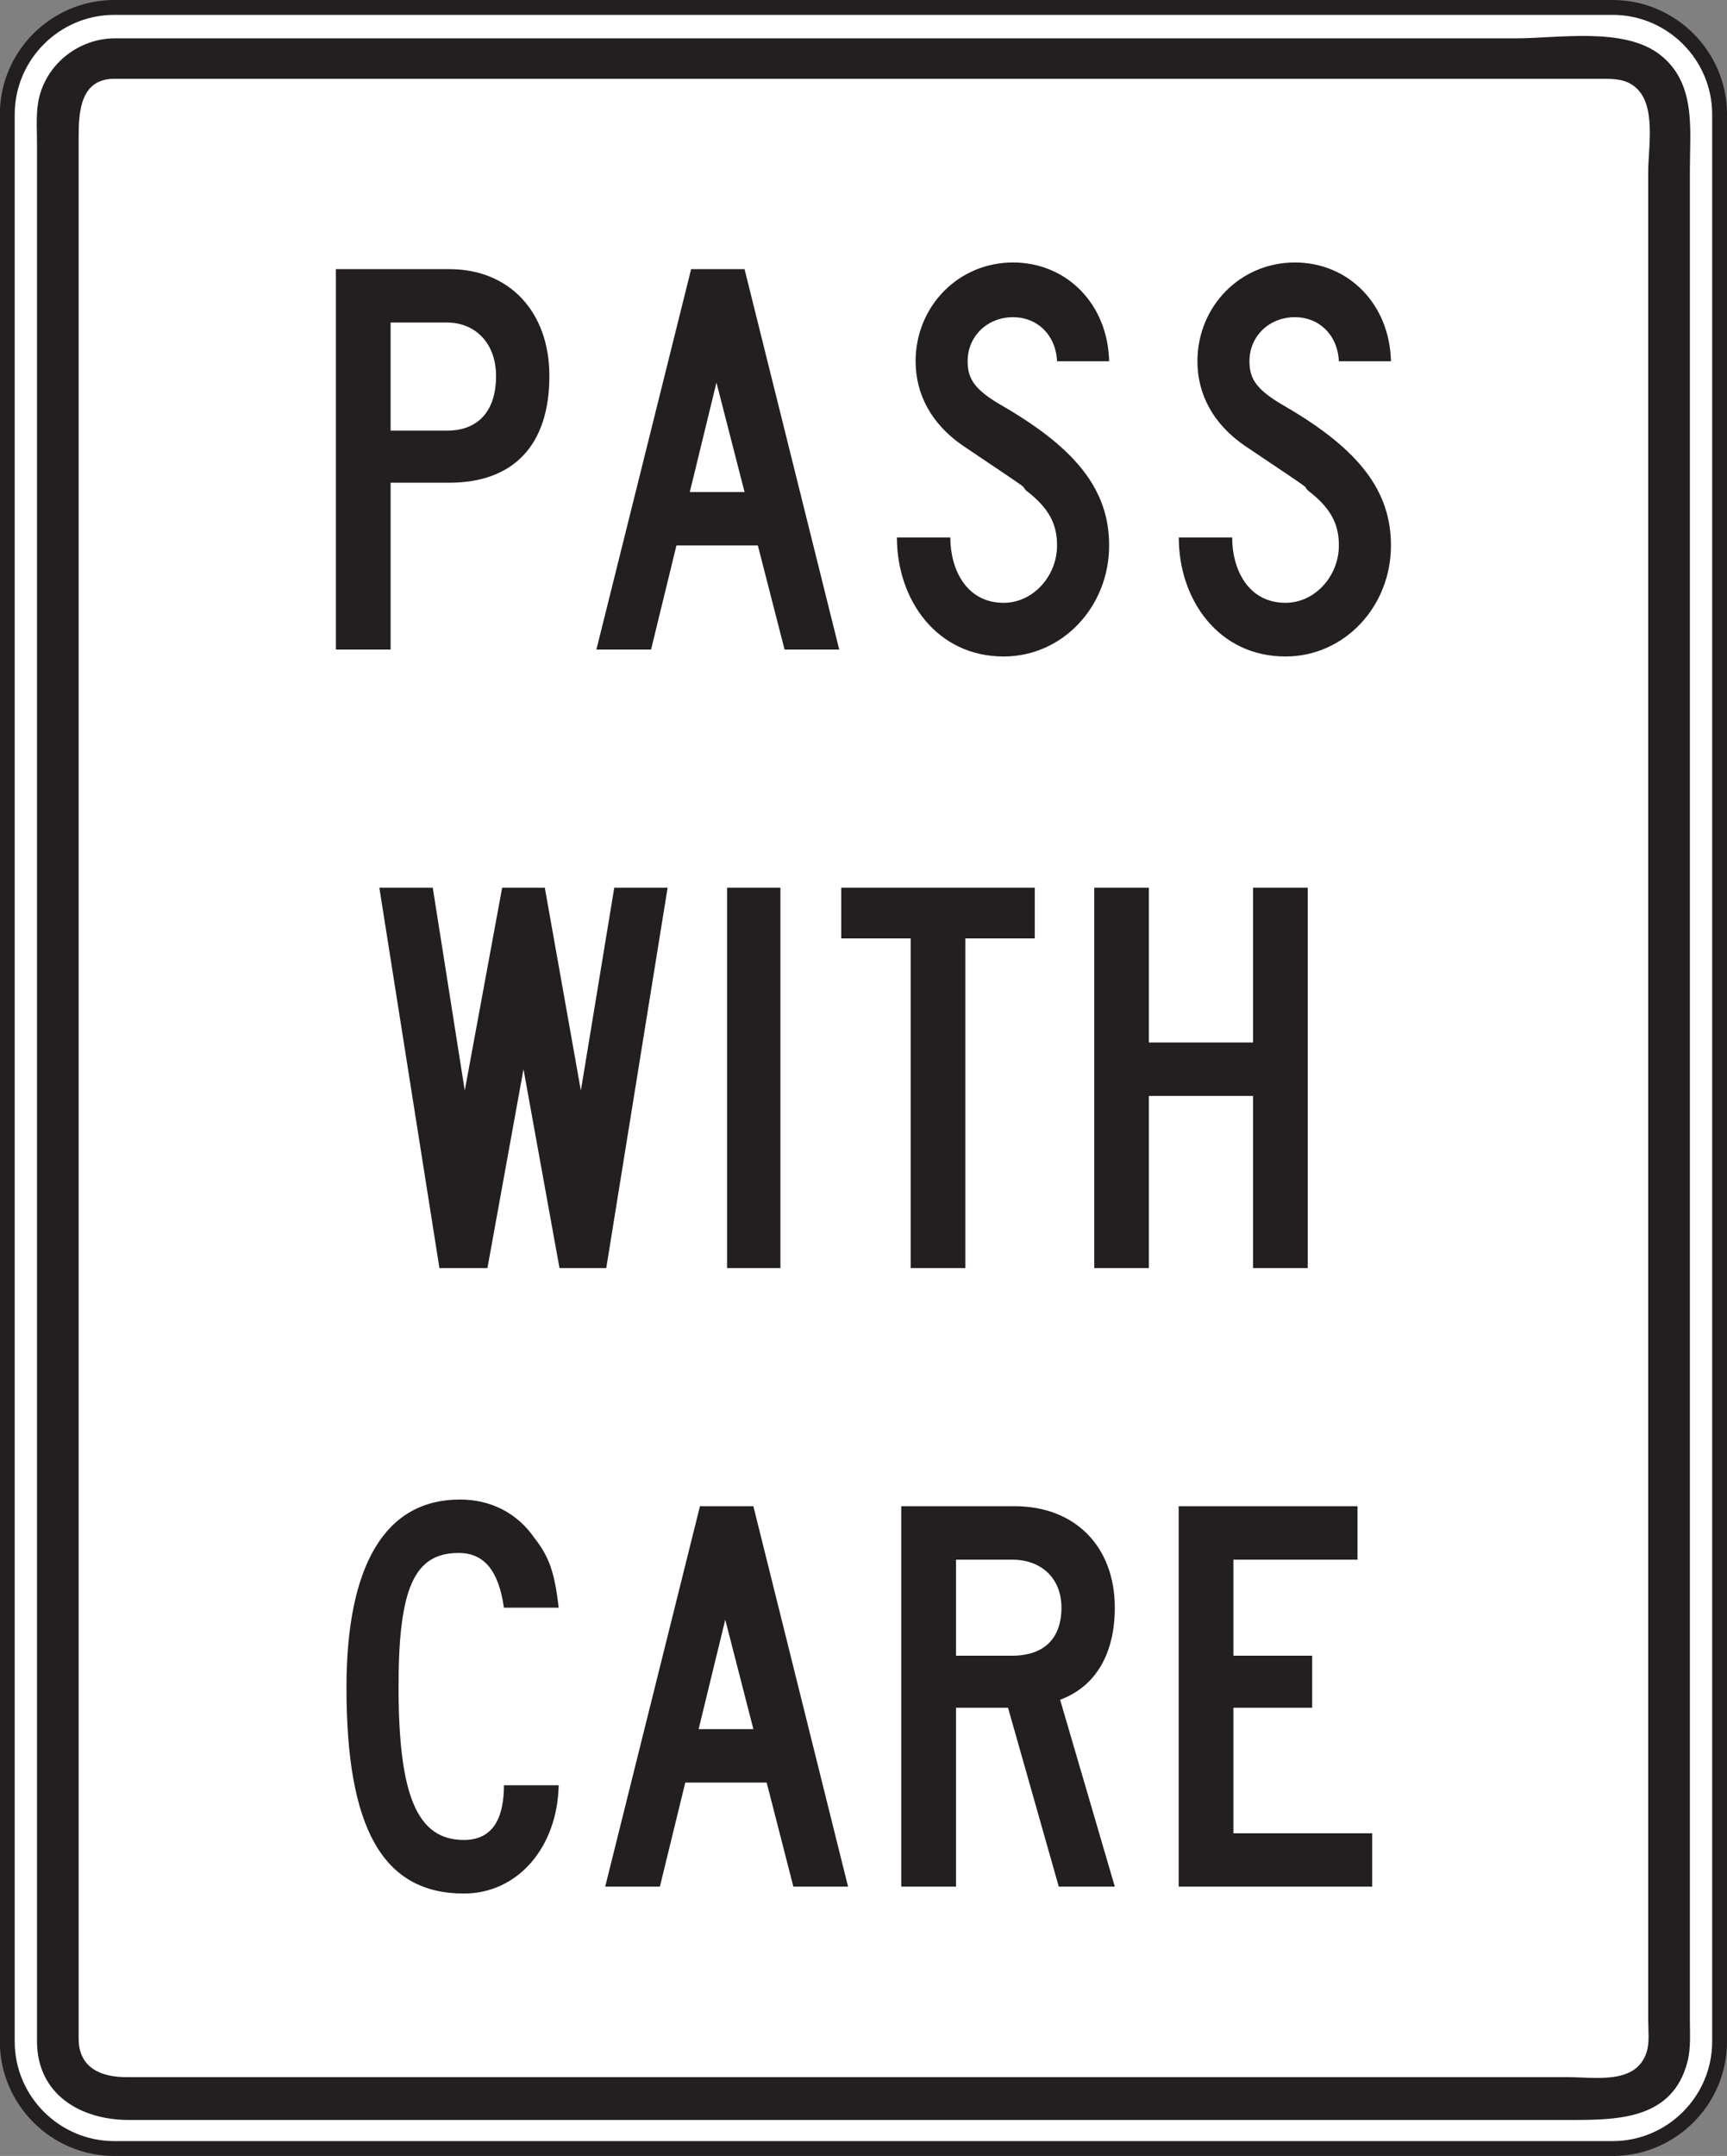 <?xml version="1.0" encoding="UTF-8" standalone="no"?>
<!-- Created with Inkscape (http://www.inkscape.org/) -->

<svg
   xmlns:dc="http://purl.org/dc/elements/1.1/"
   xmlns:cc="http://creativecommons.org/ns#"
   xmlns:rdf="http://www.w3.org/1999/02/22-rdf-syntax-ns#"
   xmlns:svg="http://www.w3.org/2000/svg"
   xmlns="http://www.w3.org/2000/svg"
   xmlns:sodipodi="http://sodipodi.sourceforge.net/DTD/sodipodi-0.dtd"
   xmlns:inkscape="http://www.inkscape.org/namespaces/inkscape"
   width="72.617"
   height="90.625"
   id="svg7801"
   version="1.1"
   inkscape:version="0.48.3.1 r9886"
   sodipodi:docname="New document 56">
  <rect width="100%" height="100%" fill="#808080" stroke="none"/>
  <defs
     id="defs7803">
    <clipPath
       clipPathUnits="userSpaceOnUse"
       id="clipPath3703">
      <path
         inkscape:connector-curvature="0"
         d="m 27,68.027 513.674,0 0,669.974 -513.674,0 0,-669.974 z"
         id="path3705" />
    </clipPath>
  </defs>
  <sodipodi:namedview
     id="base"
     pagecolor="#ffffff"
     bordercolor="#666666"
     borderopacity="1.0"
     inkscape:pageopacity="0.0"
     inkscape:pageshadow="2"
     inkscape:zoom="0.35"
     inkscape:cx="36.304683"
     inkscape:cy="45.312502"
     inkscape:document-units="px"
     inkscape:current-layer="layer1"
     showgrid="false"
     fit-margin-top="0"
     fit-margin-left="0"
     fit-margin-right="0"
     fit-margin-bottom="0"
     inkscape:window-width="451"
     inkscape:window-height="415"
     inkscape:window-x="75"
     inkscape:window-y="75"
     inkscape:window-maximized="0" />
  <g
     inkscape:label="Layer 1"
     inkscape:groupmode="layer"
     id="layer1"
     transform="translate(-338.695,-487.05)">
    <g
       transform="matrix(1.25,0,0,-1.25,179.787,783.799)"
       id="g3699">
      <g
         id="g3701"
         clip-path="url(#clipPath3703)">
        <g
           id="g3707"
           transform="translate(130.971,237.149)">
          <path
             inkscape:connector-curvature="0"
             d="M 0,0 50.4,0 C 52.383,0 54,-1.617 54,-3.599 L 54,-68.4 C 54,-70.382 52.383,-72 50.4,-72 L 0,-72 c -1.982,0 -3.6,1.618 -3.6,3.6 l 0,64.801 C -3.6,-1.617 -1.982,0 0,0"
             style="fill:#ffffff;fill-opacity:1;fill-rule:nonzero;stroke:none"
             id="path3709" />
        </g>
        <g
           id="g3711"
           transform="translate(130.971,237.149)">
          <path
             inkscape:connector-curvature="0"
             d="M 0,0 50.4,0 C 52.383,0 54,-1.617 54,-3.599 L 54,-68.4 C 54,-70.382 52.383,-72 50.4,-72 L 0,-72 c -1.982,0 -3.6,1.618 -3.6,3.6 l 0,64.801 C -3.6,-1.617 -1.982,0 0,0 z"
             style="fill:none;stroke:#231f20;stroke-width:0.5;stroke-linecap:butt;stroke-linejoin:miter;stroke-miterlimit:4;stroke-opacity:1;stroke-dasharray:none"
             id="path3713" />
        </g>
        <g
           id="g3715"
           transform="translate(130.984,236.11)">
          <path
             inkscape:connector-curvature="0"
             d="m 0,0 19.403,0 27.742,0 c 1.412,0 3.635,0.393 4.844,-0.556 1.218,-0.957 0.998,-2.504 0.998,-3.873 l 0,-22.952 0,-30.562 0,-5.844 0,-2.849 c 0,-0.465 0.037,-0.957 -0.082,-1.411 C 52.409,-69.951 50.631,-70 49.037,-70 l -10.099,0 -29.994,0 -8.471,0 c -1.61,0 -3.086,0.852 -3.086,2.651 l 0,11.982 0,30.871 0,20.979 c 0,0.511 -0.047,1.066 0.082,1.566 C -2.234,-0.808 -1.176,-0.006 0,0"
             style="fill:#231f20;fill-opacity:1;fill-rule:evenodd;stroke:none"
             id="path3717" />
        </g>
        <g
           id="g3719"
           transform="translate(131.002,234.749)">
          <path
             inkscape:connector-curvature="0"
             d="m 0,0 19.455,0 27.727,0 2.839,0 c 0.401,0 0.778,-0.004 1.106,-0.275 0.723,-0.592 0.441,-2.034 0.441,-2.834 l 0,-23.09 0,-30.559 0,-5.754 0,-2.775 c 0,-0.338 0.049,-0.74 -0.052,-1.066 -0.346,-1.11 -1.75,-0.846 -2.633,-0.846 l -10.287,0 -29.998,0 -8.221,0 c -0.856,0 -1.607,0.31 -1.607,1.299 l 0,12.406 0,30.933 0,20.579 c 0,0.867 0.048,2 1.23,1.982"
             style="fill:#ffffff;fill-opacity:1;fill-rule:evenodd;stroke:none"
             id="path3721" />
        </g>
        <g
           id="g3723"
           transform="translate(173.916,219.058)">
          <path
             inkscape:connector-curvature="0"
             d="m 0,0 c 0,1.839 -1.078,3.23 -3.547,4.668 -0.941,0.539 -1.213,0.898 -1.213,1.525 0,0.853 0.674,1.482 1.528,1.482 0.808,0 1.435,-0.584 1.48,-1.482 l 1.752,0 c -0.045,1.932 -1.437,3.322 -3.232,3.322 -1.84,0 -3.278,-1.48 -3.278,-3.322 0,-1.121 0.539,-2.109 1.571,-2.826 C -2.334,1.615 -3.053,2.109 -2.783,1.839 -2.02,1.255 -1.752,0.718 -1.752,0 c 0,-1.034 -0.807,-1.93 -1.795,-1.93 -1.256,0 -1.795,1.121 -1.795,2.199 l -1.795,0 c 0,-2.109 1.346,-4.004 3.59,-4.004 C -1.572,-3.735 0,-2.065 0,0 m -9.48,0 c 0,1.839 -1.079,3.23 -3.547,4.668 -0.944,0.539 -1.213,0.898 -1.213,1.525 0,0.853 0.674,1.482 1.527,1.482 0.807,0 1.438,-0.584 1.481,-1.482 l 1.752,0 c -0.045,1.932 -1.436,3.322 -3.233,3.322 -1.842,0 -3.277,-1.48 -3.277,-3.322 0,-1.121 0.539,-2.109 1.572,-2.826 2.604,-1.752 1.885,-1.258 2.154,-1.528 0.762,-0.584 1.032,-1.121 1.032,-1.839 0,-1.034 -0.809,-1.93 -1.795,-1.93 -1.256,0 -1.795,1.121 -1.795,2.199 l -1.797,0 c 0,-2.109 1.348,-4.004 3.592,-4.004 1.974,0 3.547,1.67 3.547,3.735 m -12.264,1.795 -1.842,0 0.897,3.681 0.945,-3.681 z m 3.185,-5.297 -3.185,12.793 -1.797,0 -3.187,-12.793 1.839,0 0.854,3.502 2.738,0 0.899,-3.502 1.839,0 z m -11.544,9.201 c 0,-1.166 -0.584,-1.84 -1.661,-1.84 l -1.886,0 0,3.637 1.886,0 c 0.987,0 1.661,-0.719 1.661,-1.797 m 1.794,0 c 0,2.156 -1.345,3.592 -3.367,3.592 l -3.814,0 0,-12.793 1.84,0 0,5.611 1.974,0 c 2.156,0 3.367,1.258 3.367,3.59"
             style="fill:#231f20;fill-opacity:1;fill-rule:evenodd;stroke:none"
             id="path3725" />
        </g>
        <g
           id="g3727"
           transform="translate(171.117,194.757)">
          <path
             inkscape:connector-curvature="0"
             d="m 0,0 0,12.791 -1.84,0 0,-5.205 -3.504,0 0,5.205 -1.837,0 0,-12.791 1.837,0 0,5.789 3.504,0 L -1.84,0 0,0 z m -9.183,11.086 0,1.705 -6.51,0 0,-1.705 2.336,0 0,-11.086 1.84,0 0,11.086 2.334,0 z m -8.555,1.705 -1.795,0 0,-12.791 1.795,0 0,12.791 z m -3.795,0 -1.795,0 -1.123,-6.822 -1.213,6.822 -1.435,0 -1.258,-6.822 -1.076,6.822 -1.797,0 2.021,-12.791 1.615,0 1.213,6.687 1.211,-6.687 1.573,0 2.064,12.791 z"
             style="fill:#231f20;fill-opacity:1;fill-rule:evenodd;stroke:none"
             id="path3729" />
        </g>
        <g
           id="g3731"
           transform="translate(173.285,173.956)">
          <path
             inkscape:connector-curvature="0"
             d="m 0,0 0,1.795 -4.668,0 0,4.221 2.649,0 0,1.75 -2.649,0 0,3.23 4.174,0 0,1.797 -6.016,0 L -6.51,0 0,0 z m -10.453,9.381 c 0,-1.033 -0.584,-1.615 -1.66,-1.615 l -1.887,0 0,3.23 1.887,0 c 0.986,0 1.66,-0.627 1.66,-1.615 M -8.658,0 l -1.84,6.285 c 1.213,0.447 1.84,1.571 1.84,3.096 0,2.064 -1.346,3.412 -3.367,3.412 l -3.817,0 0,-12.793 1.842,0 0,6.016 1.75,0 1.707,-6.016 1.885,0 z m -12.158,5.297 -1.842,0 0.896,3.68 0.946,-3.68 z M -17.631,0 l -3.185,12.793 -1.797,0 L -25.801,0 l 1.84,0 0.854,3.5 2.738,0 0.898,-3.5 1.84,0 z m -9.734,9.381 c -0.135,1.168 -0.315,1.705 -0.809,2.334 -0.584,0.853 -1.48,1.303 -2.513,1.303 -2.514,0 -3.817,-2.202 -3.817,-6.33 0,-4.713 1.213,-6.92 3.951,-6.92 1.795,0 3.143,1.533 3.188,3.642 l -1.842,0 c 0,-0.941 -0.267,-1.84 -1.346,-1.84 -1.572,0 -2.199,1.483 -2.199,5.162 0,3.323 0.537,4.489 2.02,4.489 0.853,0 1.345,-0.582 1.525,-1.84 l 1.842,0 z"
             style="fill:#231f20;fill-opacity:1;fill-rule:evenodd;stroke:none"
             id="path3733" />
        </g>
      </g>
    </g>
  </g>
</svg>
